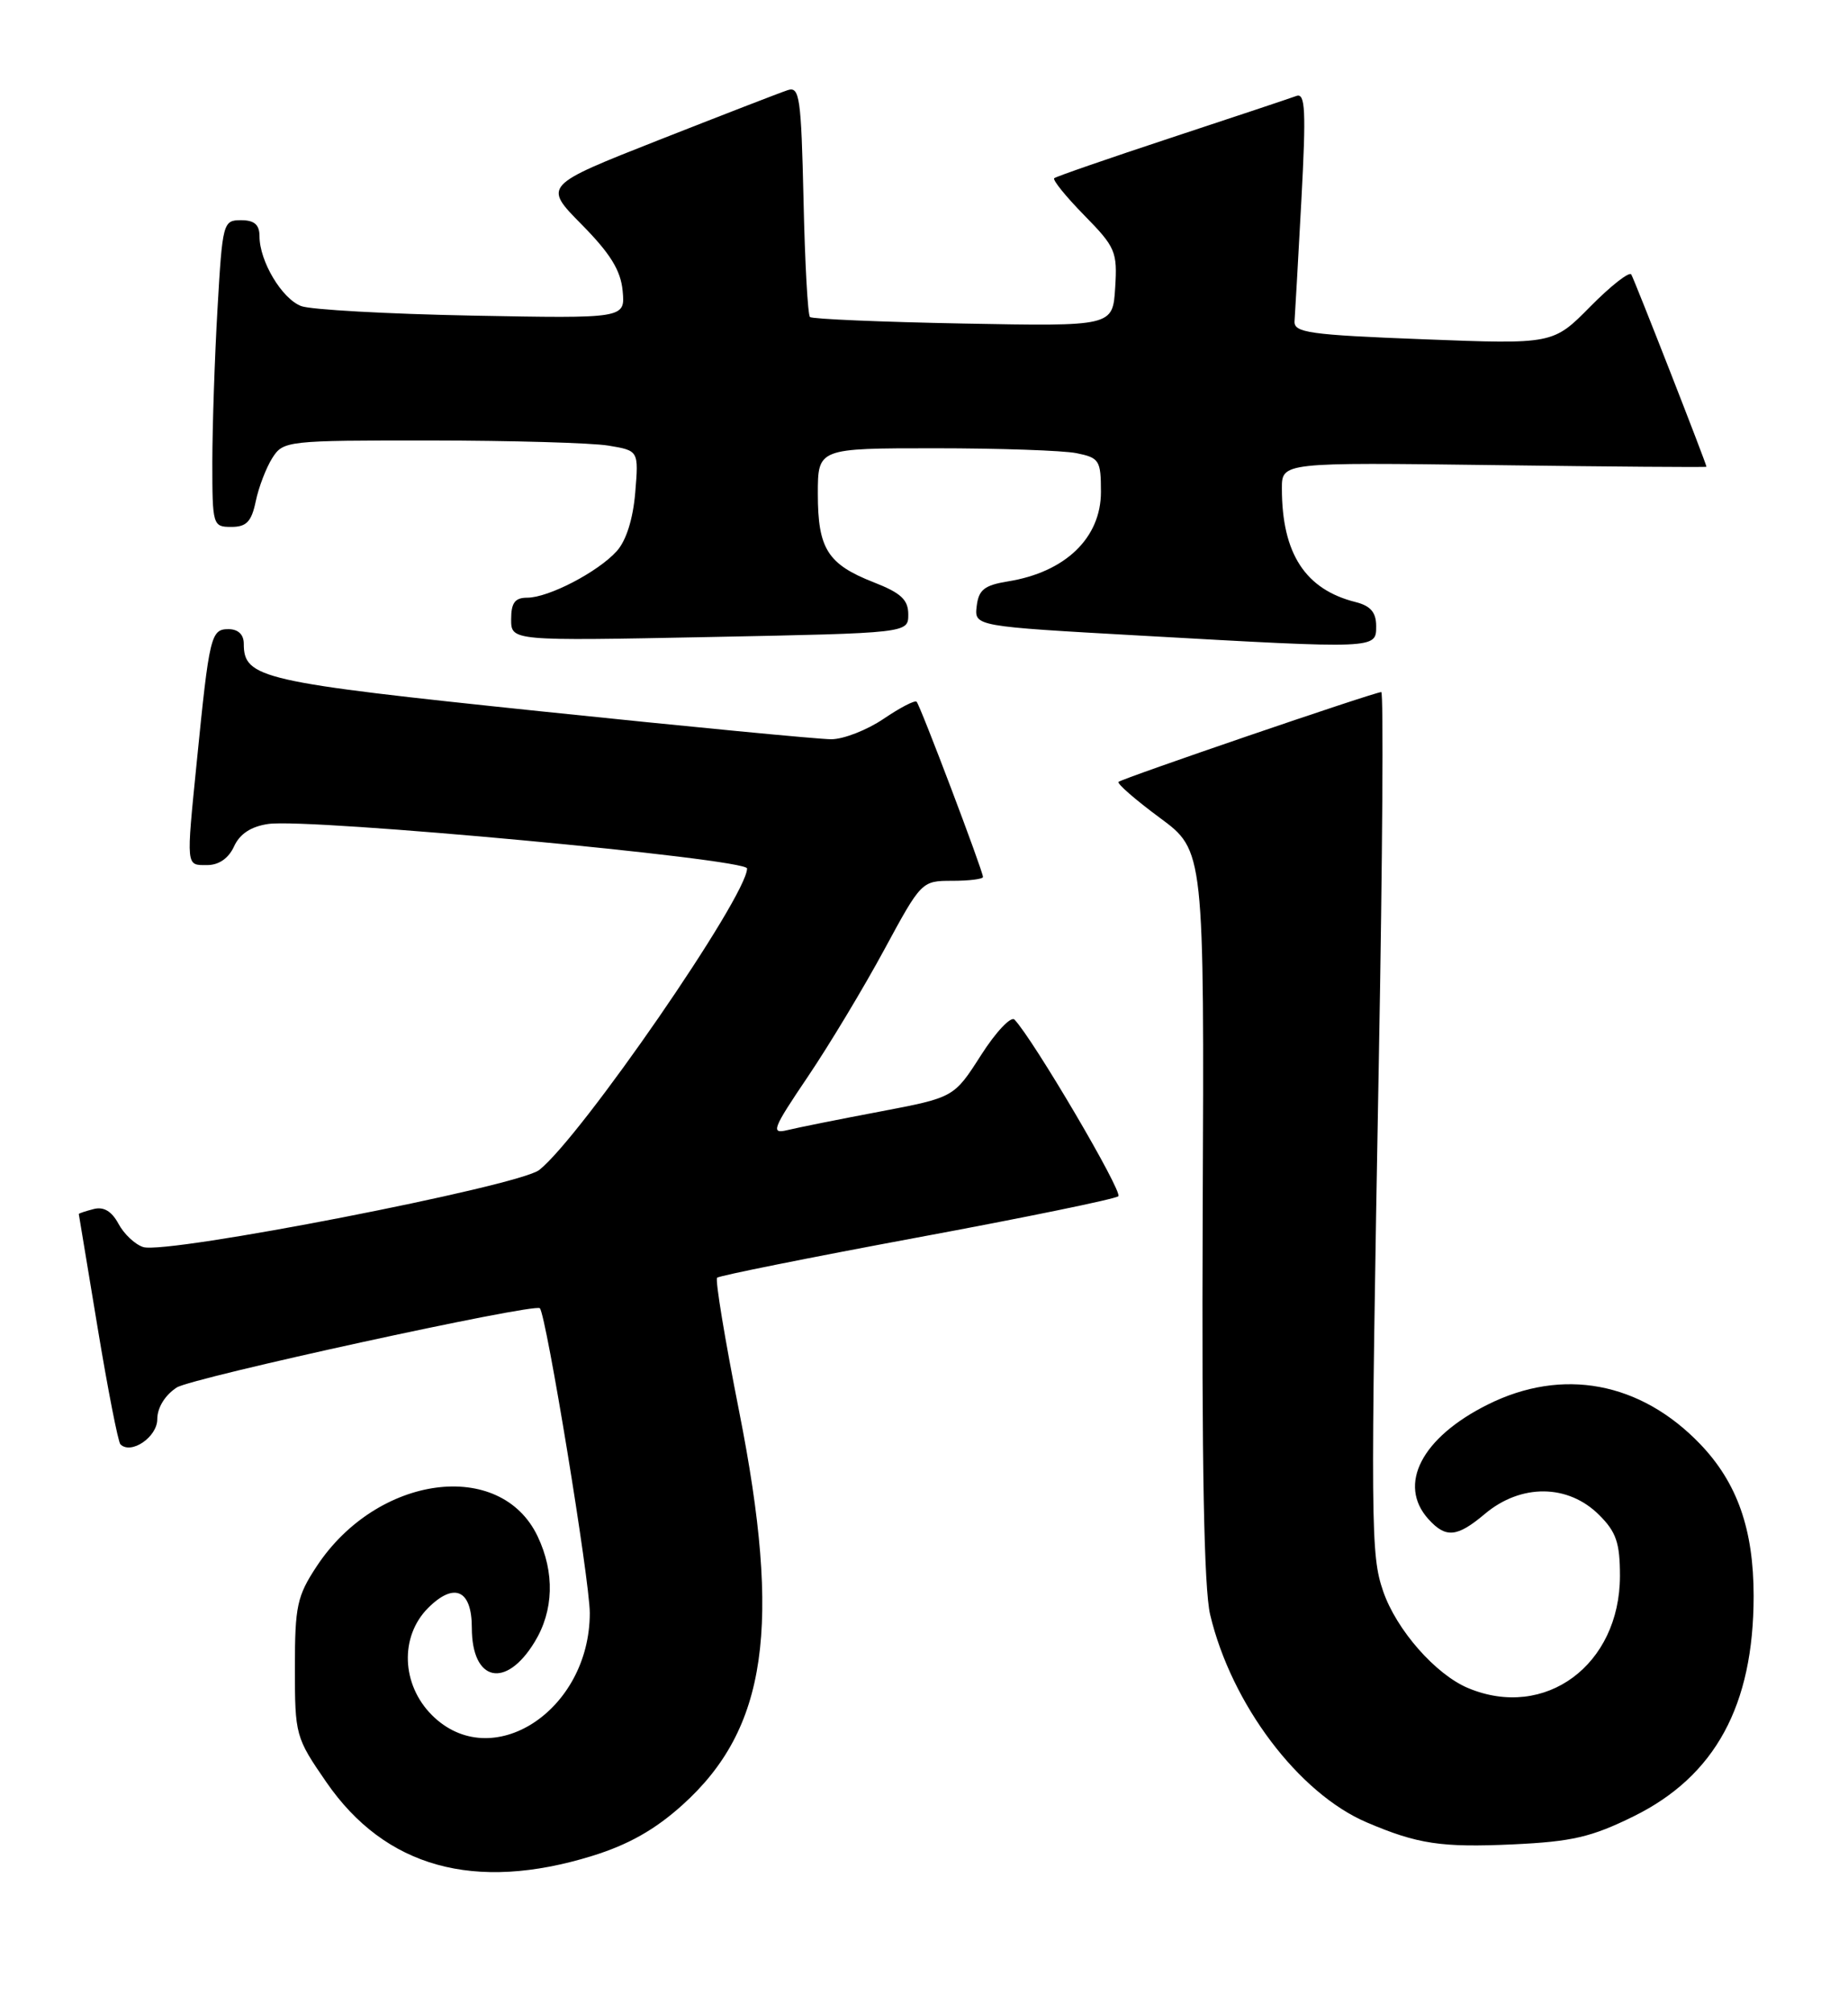 <?xml version="1.0" encoding="UTF-8" standalone="no"?>
<!DOCTYPE svg PUBLIC "-//W3C//DTD SVG 1.1//EN" "http://www.w3.org/Graphics/SVG/1.1/DTD/svg11.dtd" >
<svg xmlns="http://www.w3.org/2000/svg" xmlns:xlink="http://www.w3.org/1999/xlink" version="1.1" viewBox="0 0 235 256">
 <g >
 <path fill="currentColor"
d=" M 75.30 235.99 C 79.89 234.57 83.27 232.67 86.77 229.52 C 97.55 219.82 99.42 206.84 93.98 179.40 C 92.19 170.35 90.93 162.74 91.19 162.47 C 91.45 162.21 102.88 159.92 116.58 157.37 C 130.29 154.83 141.82 152.46 142.21 152.11 C 142.82 151.57 131.41 132.17 129.01 129.65 C 128.56 129.18 126.64 131.21 124.75 134.17 C 121.31 139.55 121.31 139.55 111.91 141.34 C 106.73 142.32 101.43 143.38 100.13 143.70 C 97.98 144.22 98.22 143.58 102.74 136.89 C 105.48 132.83 109.85 125.56 112.45 120.75 C 117.16 112.05 117.20 112.00 121.09 112.00 C 123.24 112.00 125.00 111.78 125.00 111.51 C 125.00 110.76 117.02 89.68 116.56 89.23 C 116.34 89.00 114.44 89.99 112.35 91.41 C 110.25 92.83 107.26 94.00 105.70 94.00 C 104.15 94.00 87.50 92.40 68.70 90.44 C 33.14 86.73 31.00 86.25 31.00 81.85 C 31.00 80.68 30.28 80.00 29.05 80.00 C 26.82 80.00 26.62 80.84 25.03 96.79 C 23.67 110.40 23.63 110.00 26.34 110.00 C 27.83 110.00 29.07 109.14 29.76 107.63 C 30.49 106.03 31.92 105.09 34.12 104.77 C 39.30 104.01 95.00 109.19 95.00 110.43 C 95.00 113.96 73.88 144.59 68.57 148.77 C 65.94 150.83 21.24 159.53 18.21 158.57 C 17.17 158.24 15.75 156.90 15.06 155.60 C 14.20 154.01 13.18 153.40 11.90 153.74 C 10.85 154.01 10.01 154.29 10.02 154.37 C 10.04 154.44 11.11 160.94 12.41 168.80 C 13.71 176.67 15.02 183.35 15.31 183.65 C 16.66 185.00 20.00 182.73 20.00 180.46 C 20.00 179.00 20.97 177.41 22.47 176.43 C 24.37 175.19 67.97 165.67 68.65 166.35 C 69.46 167.17 75.00 200.97 75.00 205.10 C 75.00 217.56 62.49 225.65 54.92 218.08 C 51.04 214.19 50.82 208.09 54.44 204.46 C 57.77 201.14 60.00 202.15 60.00 206.98 C 60.00 213.83 64.32 214.81 67.99 208.78 C 70.42 204.80 70.56 199.97 68.37 195.36 C 63.65 185.42 47.98 187.52 40.30 199.12 C 37.77 202.95 37.50 204.20 37.50 212.08 C 37.50 220.63 37.58 220.93 41.50 226.61 C 48.98 237.45 60.34 240.61 75.30 235.99 Z  M 207.73 230.96 C 218.10 225.85 223.00 216.87 223.00 202.94 C 223.00 194.47 220.92 188.55 216.21 183.63 C 208.61 175.71 198.70 173.85 189.20 178.59 C 180.78 182.78 177.68 188.78 181.65 193.17 C 183.86 195.61 185.28 195.48 188.81 192.51 C 193.41 188.63 199.41 188.69 203.36 192.64 C 205.53 194.80 206.00 196.19 206.00 200.39 C 205.99 211.71 196.49 218.74 186.70 214.65 C 182.56 212.92 177.58 207.25 175.89 202.34 C 174.30 197.72 174.27 194.34 175.34 134.75 C 175.81 109.04 175.94 88.00 175.65 88.00 C 174.79 88.00 142.69 98.98 142.24 99.42 C 142.02 99.64 144.39 101.70 147.49 103.99 C 153.14 108.16 153.14 108.16 152.94 154.33 C 152.81 186.19 153.10 201.99 153.89 205.32 C 156.60 216.71 165.14 228.03 173.81 231.73 C 180.28 234.49 183.30 234.94 192.42 234.52 C 199.90 234.17 202.37 233.60 207.73 230.96 Z  M 115.50 78.13 C 115.50 76.26 114.58 75.40 111.10 74.04 C 105.25 71.75 104.00 69.77 104.00 62.81 C 104.00 57.00 104.00 57.00 118.88 57.00 C 127.06 57.00 135.16 57.28 136.88 57.62 C 139.79 58.21 140.00 58.53 140.00 62.55 C 140.00 68.40 135.47 72.76 128.16 73.93 C 125.17 74.42 124.45 74.99 124.20 77.08 C 123.90 79.64 123.90 79.64 145.20 80.83 C 175.20 82.52 175.00 82.52 175.00 79.61 C 175.00 77.87 174.29 77.04 172.40 76.56 C 165.99 74.96 163.02 70.40 163.01 62.14 C 163.00 58.79 163.00 58.79 190.00 59.14 C 204.85 59.34 217.00 59.43 217.00 59.35 C 217.00 58.97 207.84 35.55 207.44 34.90 C 207.19 34.50 204.85 36.33 202.24 38.97 C 197.50 43.78 197.50 43.78 181.00 43.14 C 166.45 42.58 164.51 42.30 164.62 40.83 C 164.69 39.92 165.08 32.99 165.49 25.43 C 166.10 14.05 165.99 11.79 164.86 12.20 C 164.11 12.48 156.97 14.86 149.00 17.49 C 141.03 20.12 134.30 22.45 134.06 22.66 C 133.82 22.87 135.54 24.99 137.87 27.37 C 141.86 31.43 142.10 32.01 141.81 36.60 C 141.50 41.50 141.50 41.50 122.50 41.14 C 112.05 40.94 103.28 40.57 103.00 40.31 C 102.72 40.05 102.35 33.33 102.18 25.38 C 101.88 12.38 101.68 10.97 100.18 11.46 C 99.25 11.76 91.88 14.62 83.79 17.80 C 69.08 23.60 69.08 23.60 73.97 28.55 C 77.62 32.25 78.94 34.39 79.18 37.00 C 79.50 40.50 79.50 40.50 60.00 40.13 C 49.27 39.92 39.51 39.38 38.30 38.92 C 35.85 37.99 33.00 33.22 33.00 30.05 C 33.00 28.57 32.35 28.00 30.65 28.00 C 28.37 28.00 28.29 28.30 27.66 39.25 C 27.30 45.44 27.01 54.21 27.00 58.75 C 27.00 66.81 27.06 67.00 29.42 67.00 C 31.35 67.00 31.98 66.33 32.52 63.75 C 32.89 61.96 33.84 59.49 34.62 58.25 C 36.02 56.05 36.44 56.00 54.77 56.01 C 65.07 56.02 75.24 56.31 77.36 56.66 C 81.22 57.30 81.22 57.30 80.78 62.63 C 80.50 65.99 79.63 68.76 78.42 70.09 C 76.02 72.74 69.75 76.00 67.04 76.00 C 65.48 76.00 65.00 76.65 65.00 78.75 C 65.00 81.50 65.00 81.50 90.25 81.00 C 115.50 80.50 115.50 80.50 115.50 78.13 Z "/>
</g>
</svg>